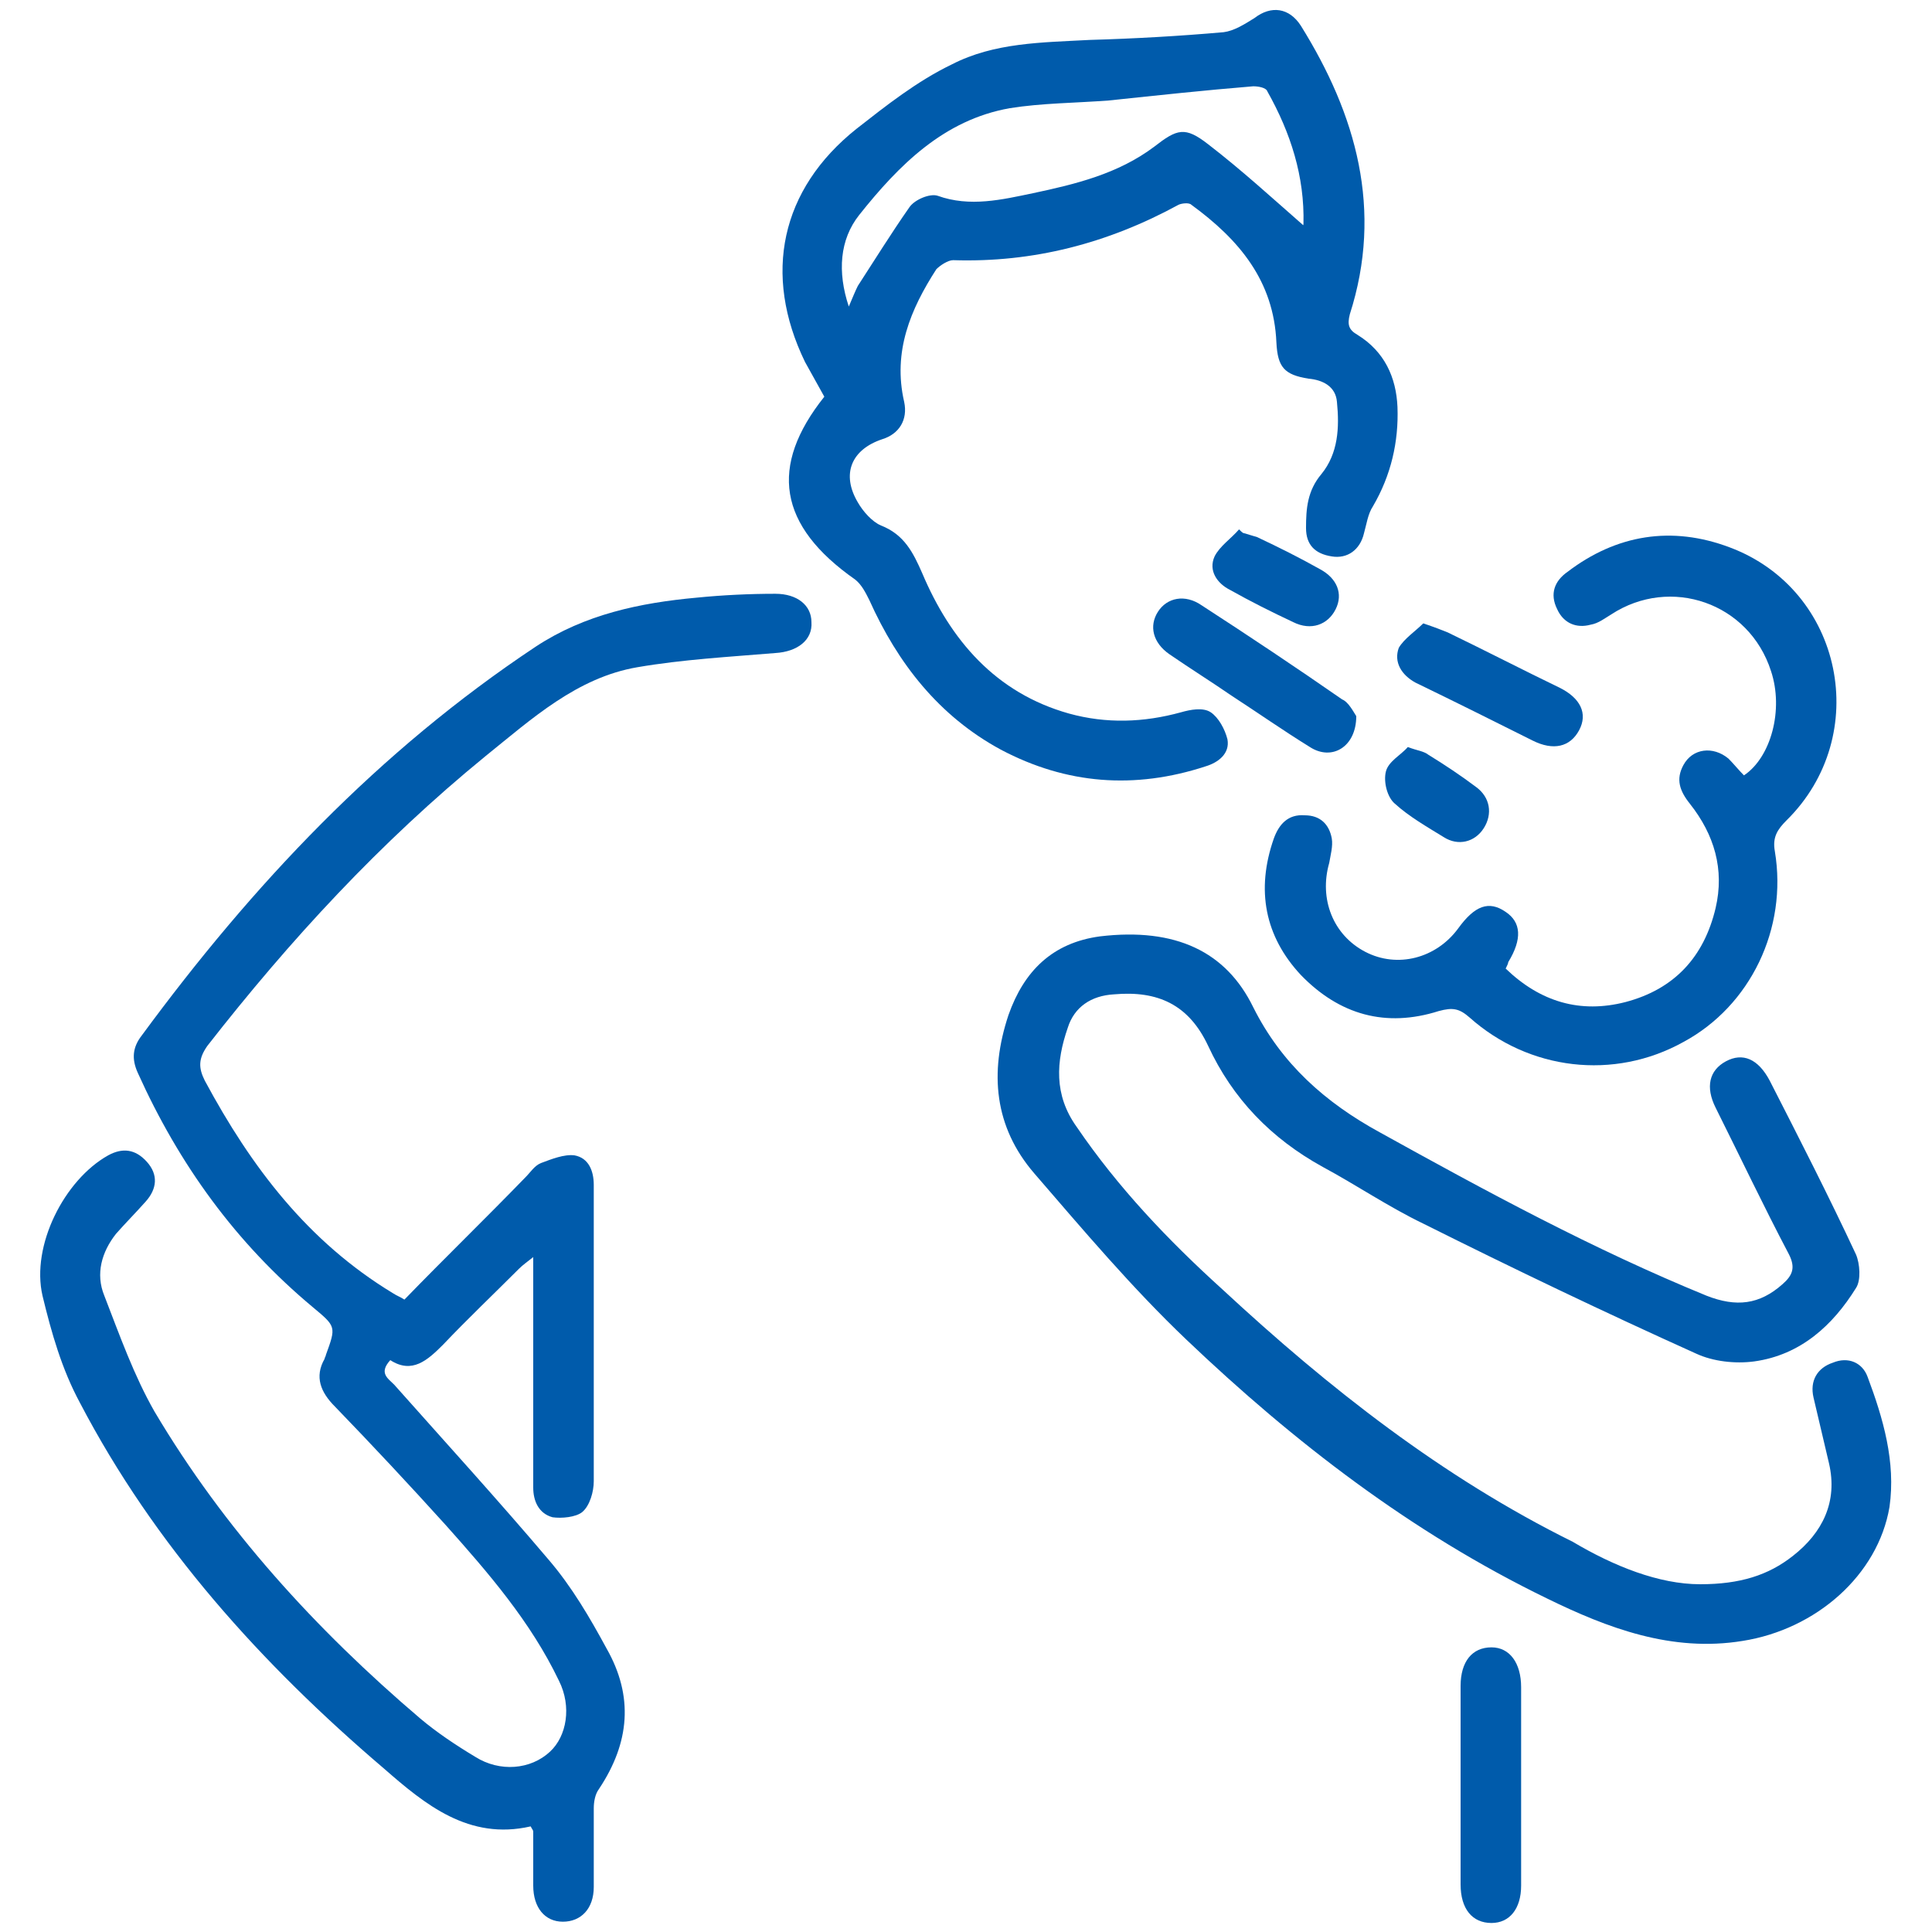 <?xml version="1.0" encoding="utf-8"?>
<!-- Generator: Adobe Illustrator 24.3.0, SVG Export Plug-In . SVG Version: 6.00 Build 0)  -->
<svg version="1.1" id="Layer_1" xmlns="http://www.w3.org/2000/svg" xmlns:xlink="http://www.w3.org/1999/xlink" x="0px" y="0px"
	 viewBox="0 0 150 150" style="enable-background:new 0 0 150 150;" xml:space="preserve">
<style type="text/css">
	.st0{fill:#005BAB;}
</style>
<g>
	<path class="st0" d="M31.4,100.9c3.1-3.2,6.3-6.3,9.4-9.5c0.4-0.4,0.7-0.9,1.2-1.1c0.8-0.3,1.8-0.7,2.6-0.6
		c1.1,0.2,1.5,1.2,1.5,2.3c0,1.8,0,3.7,0,5.5c0,5.8,0,11.7,0,17.5c0,0.8-0.3,1.9-0.9,2.4c-0.5,0.4-1.6,0.5-2.3,0.4
		c-1.1-0.3-1.5-1.3-1.5-2.3c0-2.9,0-5.8,0-8.7c0-2.9,0-5.9,0-9.2c-0.5,0.4-0.8,0.6-1.1,0.9c-2,2-4,3.9-5.9,5.9
		c-1.2,1.2-2.4,2.3-4.1,1.2c-0.9,1-0.2,1.4,0.3,1.9c4,4.5,8.1,9,12,13.6c1.8,2.1,3.2,4.5,4.5,6.9c2.1,3.7,1.8,7.3-0.6,10.9
		c-0.3,0.4-0.4,1-0.4,1.5c0,2,0,4.1,0,6.1c0,1.7-1,2.7-2.4,2.7c-1.4,0-2.3-1.1-2.3-2.8c0-1.4,0-2.8,0-4.2c0-0.1-0.1-0.2-0.2-0.4
		c-4.8,1.1-8.2-1.7-11.4-4.5c-9.5-8.1-17.8-17.3-23.6-28.4c-1.4-2.6-2.2-5.4-2.9-8.3c-0.9-3.9,1.7-9,5.1-10.9c1.1-0.6,2.1-0.5,3,0.5
		c0.9,1,0.8,2.1-0.1,3.1c-0.8,0.9-1.6,1.7-2.3,2.5c-1.1,1.4-1.6,3.1-0.9,4.8c1.2,3.1,2.3,6.2,3.9,9c5.4,9.1,12.5,16.9,20.6,23.8
		c1.3,1.1,2.8,2.1,4.3,3c1.9,1.2,4.3,1,5.8-0.4c1.3-1.2,1.7-3.5,0.7-5.5c-2.2-4.6-5.5-8.4-8.8-12.1c-2.8-3.1-5.7-6.2-8.6-9.2
		c-1.1-1.1-1.6-2.3-0.8-3.7c0-0.1,0.1-0.2,0.1-0.3c0.8-2.2,0.8-2.2-1-3.7c-6-5-10.4-11.1-13.6-18.2c-0.5-1.1-0.4-2,0.3-2.9
		c8.6-11.7,18.4-22.1,30.6-30.2c3.8-2.5,8.1-3.4,12.5-3.8c2-0.2,4.1-0.3,6.1-0.3c1.7,0,2.8,0.9,2.8,2.2c0.1,1.4-1.1,2.3-2.8,2.4
		c-3.6,0.3-7.2,0.5-10.7,1.1c-4.7,0.8-8.2,4-11.8,6.9C29.5,65.4,22.5,73,16.1,81.2c-0.7,1-0.7,1.7-0.2,2.7c3.6,6.7,8,12.5,14.6,16.5
		C30.8,100.6,31.1,100.7,31.4,100.9z"/>
	<path class="st0" d="M132,123c3.1,0,5.3-0.7,7.2-2.2c2.3-1.8,3.5-4.2,2.8-7.2c-0.4-1.7-0.8-3.4-1.2-5.1c-0.3-1.3,0.3-2.3,1.5-2.7
		c1.2-0.5,2.3,0,2.7,1.1c1.2,3.2,2.2,6.6,1.7,10.1c-0.9,5.3-5.7,9.5-11.4,10.4c-5.5,0.9-10.5-1-15.2-3.3
		c-10.5-5.1-19.6-12.1-28-20.1c-4.2-4-8-8.5-11.8-12.9c-3.1-3.6-3.5-7.8-2-12.3c1.2-3.4,3.4-5.6,7.1-6.1c5.9-0.7,9.8,1.2,11.9,5.5
		c2.2,4.4,5.6,7.4,9.8,9.7c8.3,4.6,16.6,9.1,25.4,12.7c2.3,0.9,4.1,0.7,5.9-0.9c0.8-0.7,1-1.3,0.5-2.3c-2-3.8-3.8-7.6-5.7-11.4
		c-0.8-1.6-0.5-2.9,0.8-3.6c1.3-0.7,2.5-0.2,3.4,1.5c2.3,4.5,4.6,9,6.7,13.5c0.3,0.7,0.4,2,0,2.6c-1.8,2.9-4.3,5.2-7.9,5.7
		c-1.5,0.2-3.2,0-4.5-0.6c-7.1-3.2-14.2-6.6-21.2-10.1c-2.7-1.3-5.2-3-7.8-4.4c-4-2.2-7-5.3-8.9-9.4c-1.5-3.2-3.9-4.3-7.3-4
		c-1.8,0.1-3.1,1-3.6,2.6c-0.9,2.6-1.1,5.2,0.7,7.7c3.2,4.7,7.1,8.8,11.3,12.6c8.3,7.7,17.1,14.6,27.2,19.6
		C125.3,121.6,128.8,123,132,123z"/>
	<path class="st0" d="M64,30.8c-0.5-0.9-1-1.8-1.5-2.7c-3.3-6.8-1.9-13.4,4-18.1c2.3-1.8,4.7-3.7,7.4-5c3.3-1.7,7-1.7,10.7-1.9
		c3.5-0.1,7-0.3,10.4-0.6c0.8-0.1,1.6-0.6,2.4-1.1c1.3-1,2.7-0.8,3.6,0.6c4.3,6.9,6.4,14.3,3.8,22.4c-0.2,0.8-0.1,1.2,0.6,1.6
		c2.1,1.3,3,3.3,3.1,5.6c0.1,2.7-0.5,5.3-1.9,7.7c-0.4,0.6-0.5,1.4-0.7,2.1c-0.3,1.3-1.3,2-2.5,1.8c-1.3-0.2-2-0.9-2-2.2
		c0-1.5,0.1-2.9,1.2-4.2c1.3-1.6,1.4-3.6,1.2-5.6c-0.1-1.2-1.1-1.7-2.2-1.8c-1.9-0.3-2.4-0.9-2.5-2.8c-0.2-4.8-2.9-8-6.6-10.7
		c-0.2-0.2-0.8-0.1-1,0c-5.5,3-11.3,4.5-17.5,4.3c-0.4,0-1,0.4-1.3,0.7c-2,3.1-3.4,6.4-2.5,10.3c0.3,1.4-0.4,2.5-1.7,2.9
		c-2.4,0.8-3.2,2.7-1.9,4.9c0.4,0.7,1.1,1.5,1.8,1.8c1.8,0.7,2.5,2.1,3.2,3.7c2.2,5.2,5.7,9.3,11.4,10.9c2.9,0.8,5.8,0.7,8.7-0.1
		c0.7-0.2,1.7-0.4,2.3,0c0.6,0.4,1.1,1.3,1.3,2.1c0.2,1.1-0.7,1.8-1.7,2.1c-5.5,1.8-10.8,1.4-15.9-1.3c-4.8-2.6-8-6.7-10.2-11.6
		c-0.3-0.6-0.6-1.2-1.1-1.6C60.4,40.8,59.7,36.2,64,30.8z M101.2,17.5c-0.1,0.1,0,0,0-0.1c0.1-3.7-1-7.1-2.8-10.3
		c-0.1-0.3-0.7-0.4-1.1-0.4C93.6,7,89.9,7.4,86.1,7.8c-2.6,0.2-5.2,0.2-7.7,0.6c-5.1,0.9-8.6,4.4-11.7,8.3c-1.5,1.9-1.7,4.4-0.8,7.1
		c0.3-0.7,0.5-1.2,0.7-1.6c1.3-2,2.6-4.1,4-6.1c0.4-0.6,1.6-1.1,2.2-0.9c2.5,0.9,5,0.3,7.4-0.2c3.3-0.7,6.6-1.5,9.4-3.6
		c1.8-1.4,2.4-1.6,4.2-0.2C96.4,13.2,98.8,15.4,101.2,17.5z"/>
	<path class="st0" d="M116.9,75.2c2.7,2.6,5.8,3.5,9.3,2.6c3.8-1,6.1-3.5,7-7.3c0.7-3-0.1-5.7-2-8.1c-0.8-1-1.1-1.9-0.5-3
		c0.7-1.3,2.3-1.5,3.5-0.5c0.4,0.4,0.8,0.9,1.2,1.3c2.1-1.4,3.1-5.1,2.1-8.1c-1.7-5.3-7.8-7.4-12.4-4.4c-0.5,0.3-1,0.7-1.6,0.8
		c-1.1,0.3-2.1-0.1-2.6-1.2c-0.6-1.2-0.2-2.2,0.8-2.9c3.8-2.9,8.1-3.6,12.6-1.9c8.8,3.3,11.1,14.6,4.4,21.2
		c-0.7,0.7-1.1,1.3-0.9,2.4c1,6-1.9,12-7.1,14.8c-5.4,3-12,2.2-16.6-1.9c-0.8-0.7-1.3-0.8-2.4-0.5c-4.1,1.3-7.7,0.3-10.7-2.8
		c-2.8-3-3.5-6.6-2.1-10.6c0.4-1.1,1.1-1.9,2.4-1.8c1.2,0,1.9,0.7,2.1,1.8c0.1,0.6-0.1,1.3-0.2,1.9c-0.8,2.8,0.3,5.6,2.8,6.9
		c2.5,1.3,5.5,0.5,7.2-1.8c1.3-1.8,2.4-2.2,3.7-1.3c1.2,0.8,1.3,2.1,0.2,3.9C117.1,74.8,117,75,116.9,75.2z"/>
	<path class="st0" d="M118.1,138.6c0,2.6,0,5.2,0,7.8c0,1.8-0.9,2.9-2.3,2.9c-1.5,0-2.4-1.1-2.4-3c0-5.1,0-10.3,0-15.4
		c0-1.9,0.9-3,2.4-3c1.4,0,2.3,1.2,2.3,3.1C118.1,133.5,118.1,136,118.1,138.6z"/>
	<path class="st0" d="M105.3,55.6c0,2.4-1.9,3.5-3.6,2.4c-2.1-1.3-4.1-2.7-6.1-4c-1.6-1.1-3.2-2.1-4.8-3.2c-1.3-0.9-1.6-2.2-0.9-3.3
		c0.7-1.1,2.1-1.4,3.4-0.5c3.7,2.4,7.3,4.8,10.9,7.3C104.7,54.5,105.1,55.3,105.3,55.6z"/>
	<path class="st0" d="M110.5,48.4c0.9,0.3,1.4,0.5,1.9,0.7c2.9,1.4,5.8,2.9,8.7,4.3c1.6,0.8,2.2,2,1.5,3.3c-0.7,1.3-2,1.6-3.6,0.8
		c-3-1.5-6-3-9.1-4.5c-1.1-0.6-1.7-1.6-1.3-2.7C109,49.6,109.9,49,110.5,48.4z"/>
	<path class="st0" d="M96.6,41.4c0.3,0.1,0.7,0.2,1,0.3c1.7,0.8,3.3,1.6,4.9,2.5c1.3,0.7,1.8,1.9,1.2,3.1c-0.6,1.2-1.9,1.7-3.3,1
		c-1.7-0.8-3.3-1.6-4.9-2.5c-1-0.5-1.7-1.5-1.2-2.6c0.4-0.8,1.3-1.4,1.9-2.1C96.4,41.3,96.5,41.4,96.6,41.4z"/>
	<path class="st0" d="M109.3,58c0.8,0.3,1.2,0.3,1.6,0.6c1.3,0.8,2.5,1.6,3.7,2.5c1.1,0.8,1.3,2.1,0.6,3.2c-0.7,1.1-2,1.4-3.1,0.7
		c-1.3-0.8-2.7-1.6-3.8-2.6c-0.6-0.5-0.9-1.7-0.7-2.5C107.8,59.1,108.8,58.6,109.3,58z"/>
</g>
</svg>
